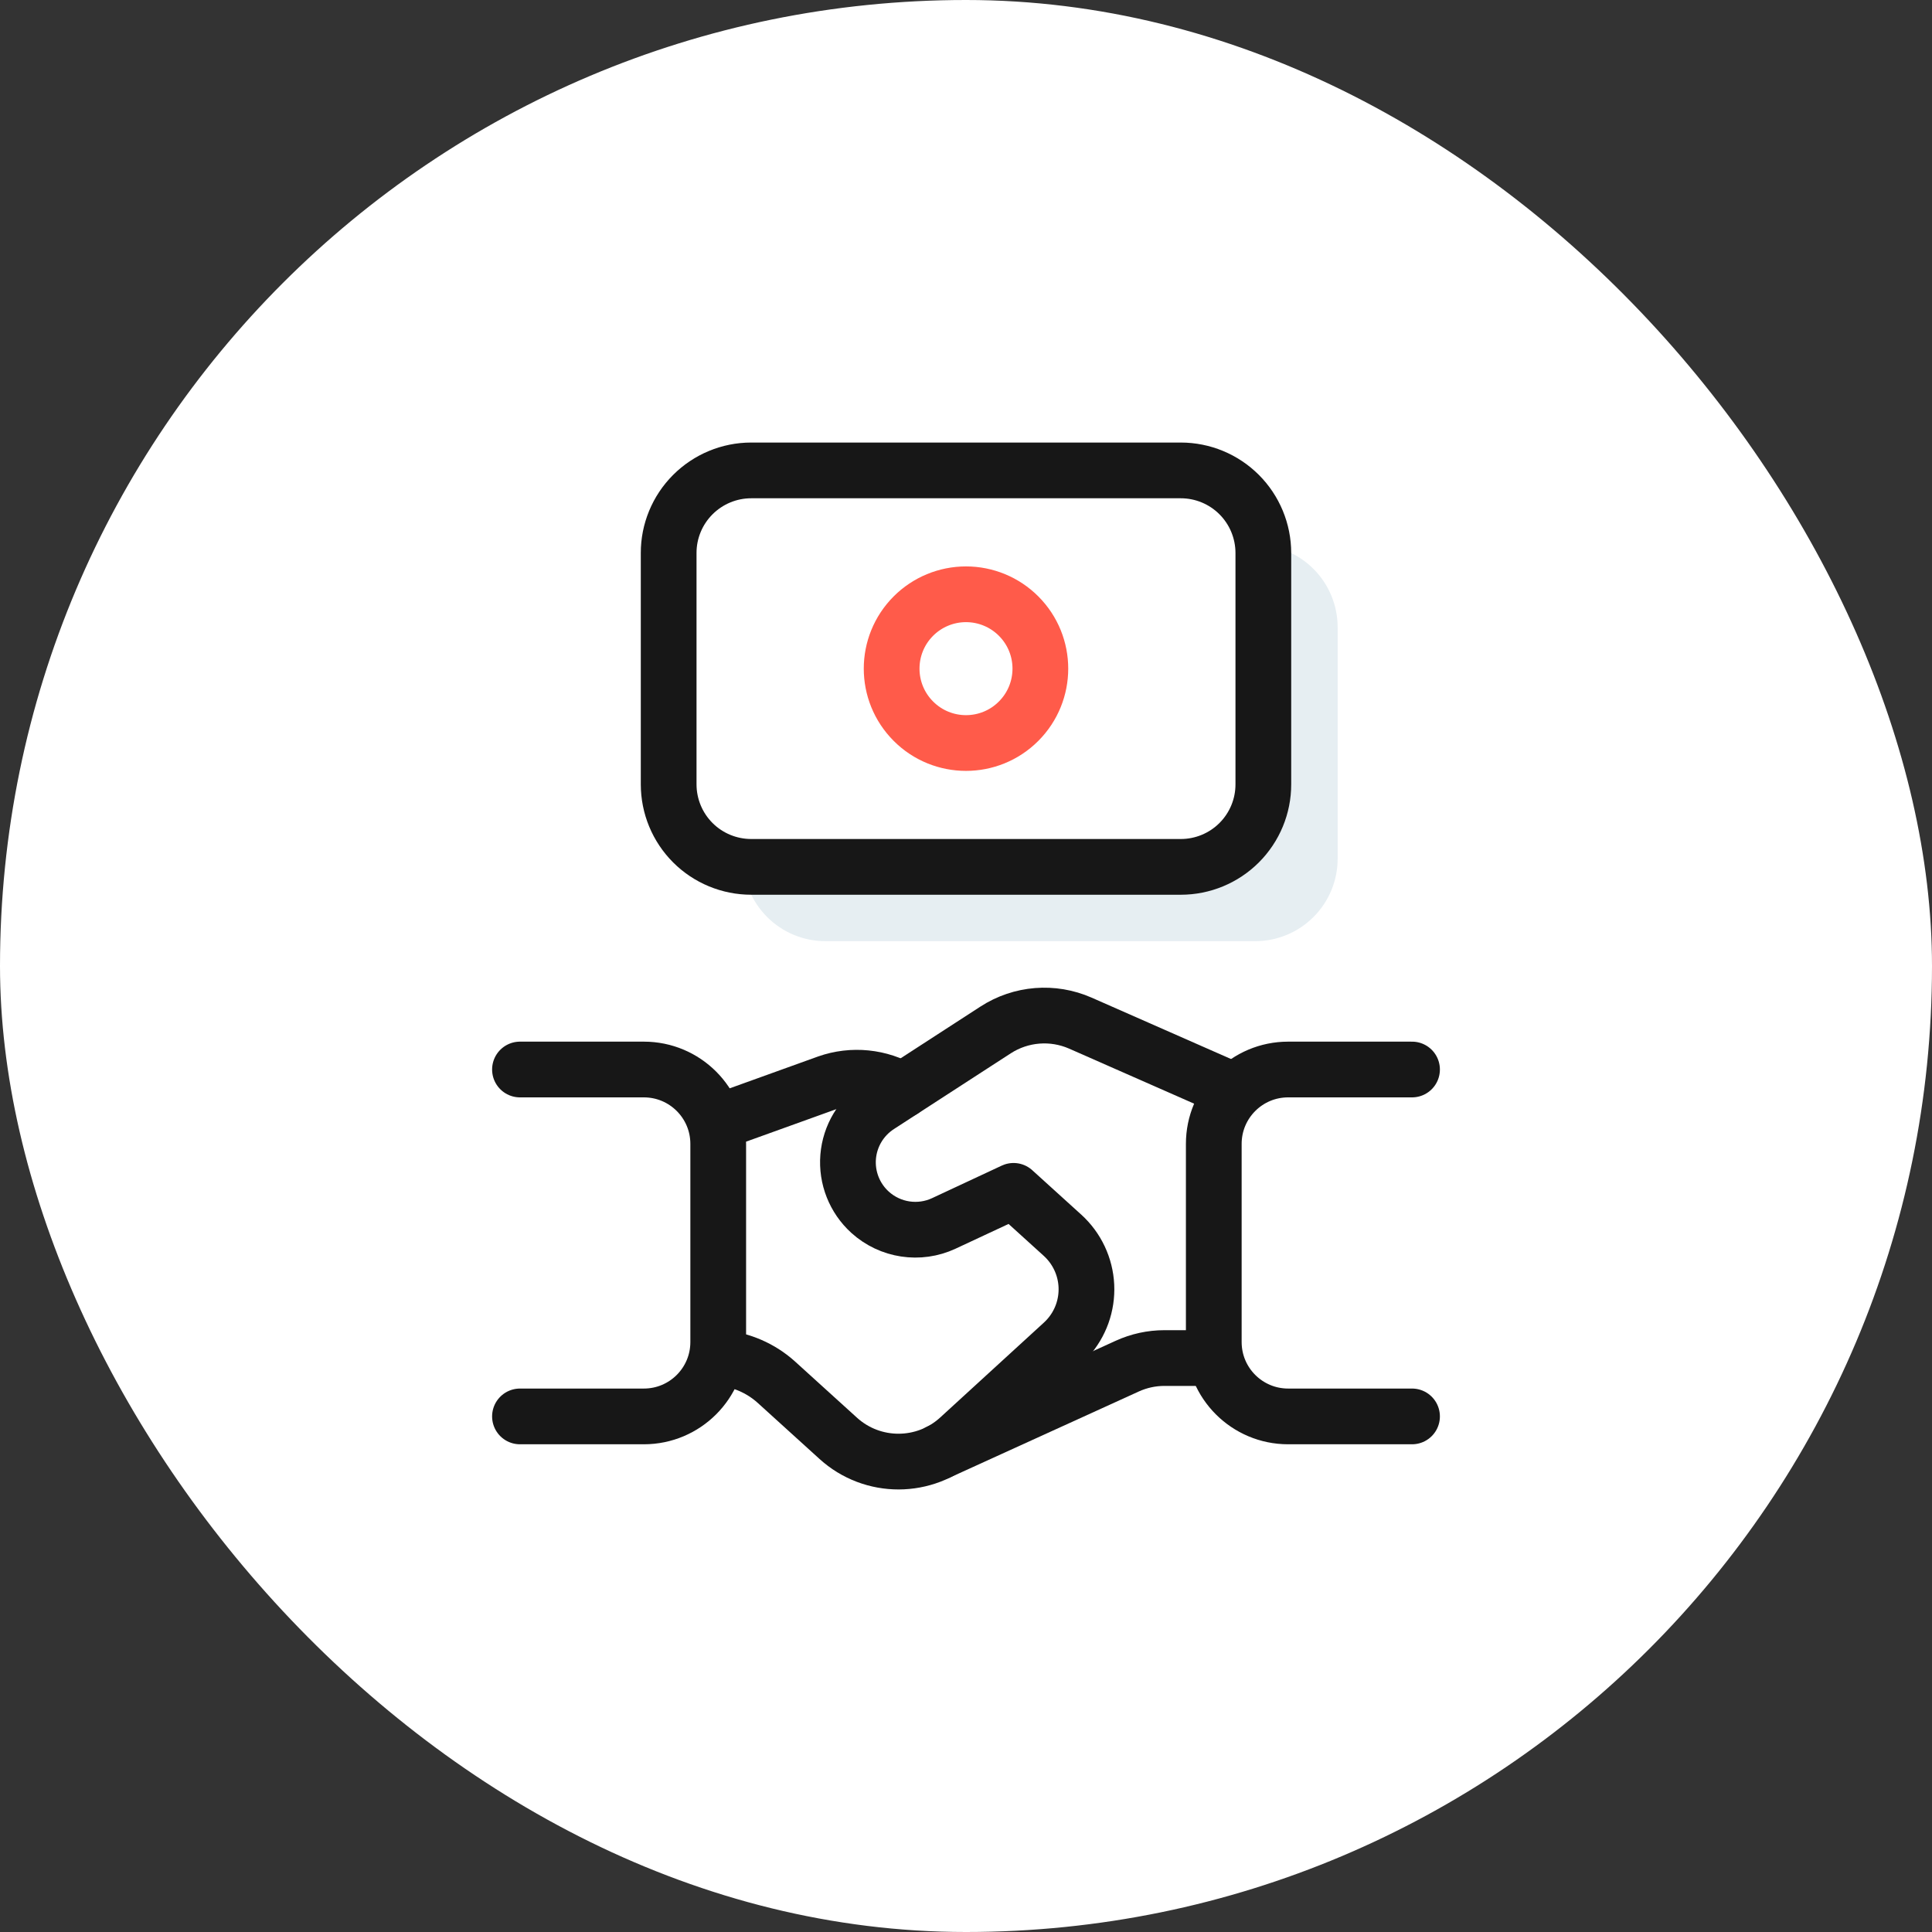 <svg width="52" height="52" viewBox="0 0 52 52" fill="none" xmlns="http://www.w3.org/2000/svg">
<rect x="0" y="0" width="52" height="52" fill="#333333" stroke="none"/>
<rect width="52" height="52" rx="26" fill="white"/>
<path fill-rule="evenodd" clip-rule="evenodd" d="M22.22 25.332H33.781C34.371 25.332 34.936 25.098 35.353 24.681C35.77 24.264 36.004 23.698 36.003 23.109V16.885C36.003 16.295 35.769 15.729 35.352 15.312C34.935 14.895 34.37 14.661 33.78 14.661H22.219C21.63 14.661 21.064 14.896 20.647 15.313C20.23 15.73 19.997 16.295 19.997 16.885V23.11C19.997 23.7 20.231 24.265 20.648 24.682C21.065 25.099 21.631 25.333 22.22 25.332Z" fill="#E6EEF2"/>
<path fill-rule="evenodd" clip-rule="evenodd" d="M20.22 23.332H31.781C32.371 23.332 32.936 23.098 33.353 22.681C33.77 22.264 34.004 21.698 34.003 21.109V14.885C34.003 14.295 33.769 13.729 33.352 13.312C32.935 12.895 32.37 12.661 31.78 12.661H20.219C19.629 12.661 19.064 12.896 18.647 13.313C18.23 13.73 17.996 14.295 17.997 14.885V21.11C17.997 21.7 18.231 22.265 18.648 22.682C19.065 23.099 19.631 23.332 20.22 23.332Z" fill="white" stroke="#171717" stroke-width="1.5" stroke-linecap="round" stroke-linejoin="round"/>
<path d="M32.609 36.552H31.341C30.996 36.552 30.655 36.626 30.341 36.769L25.27 39.079" stroke="#171717" stroke-width="1.5" stroke-linecap="round" stroke-linejoin="round"/>
<path d="M38.005 28.786H34.67C33.565 28.786 32.669 29.682 32.669 30.787V36.122C32.669 37.227 33.565 38.123 34.67 38.123H38.005" stroke="#171717" stroke-width="1.5" stroke-linecap="round" stroke-linejoin="round"/>
<path d="M13.995 38.123H17.33C18.435 38.123 19.331 37.227 19.331 36.122V30.787C19.331 29.682 18.435 28.786 17.33 28.786H13.995" stroke="#171717" stroke-width="1.5" stroke-linecap="round" stroke-linejoin="round"/>
<path d="M33.21 29.357L29.079 27.538C28.336 27.211 27.478 27.28 26.797 27.721L23.651 29.76C23.178 30.067 22.874 30.575 22.828 31.137C22.783 31.698 23 32.249 23.418 32.628V32.628C23.959 33.118 24.742 33.237 25.404 32.928L27.28 32.052L28.599 33.248C28.984 33.598 29.215 34.087 29.24 34.607C29.265 35.126 29.083 35.635 28.733 36.02C28.692 36.065 28.65 36.108 28.605 36.149L25.811 38.706C24.892 39.547 23.485 39.55 22.563 38.714L20.883 37.19C20.47 36.823 19.95 36.598 19.399 36.547" stroke="#171717" stroke-width="1.5" stroke-linecap="round" stroke-linejoin="round"/>
<path d="M19.358 30.191L22.27 29.142C22.94 28.907 23.68 28.981 24.29 29.344" stroke="#171717" stroke-width="1.5" stroke-linecap="round" stroke-linejoin="round"/>
<path d="M27.415 16.581C28.197 17.363 28.197 18.63 27.415 19.412C26.634 20.194 25.366 20.194 24.585 19.412C23.803 18.63 23.803 17.363 24.585 16.581C24.96 16.206 25.469 15.995 26 15.995C26.531 15.995 27.04 16.206 27.415 16.581" stroke="#FF5B4A" stroke-width="1.5" stroke-linecap="round" stroke-linejoin="round"/>
</svg>
